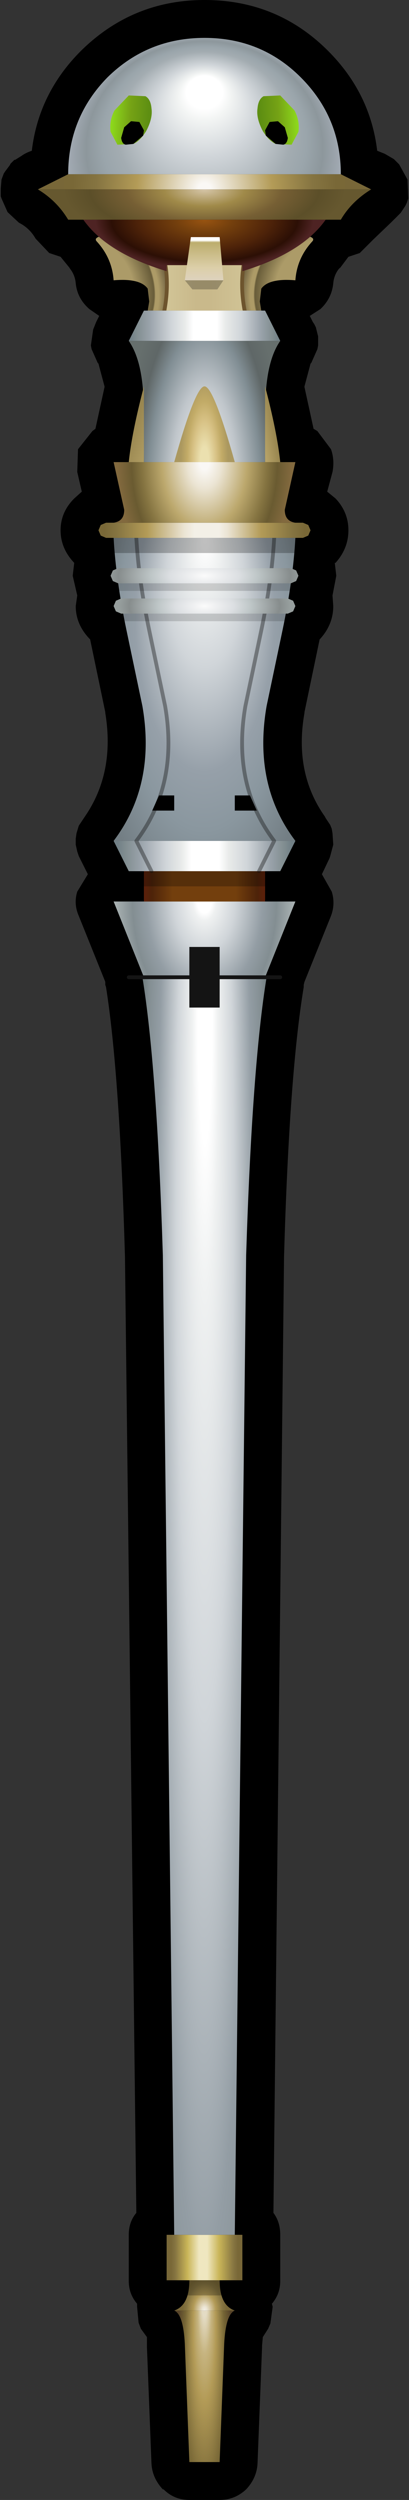 <?xml version="1.0" encoding="UTF-8" standalone="no"?>
<svg xmlns:xlink="http://www.w3.org/1999/xlink" height="165.0px" width="27.0px" xmlns="http://www.w3.org/2000/svg">
  <rect width="100%" height="100%" fill="#333333" stroke="none"/>
  <g transform="matrix(1.0, 0.0, 0.0, 1.0, 13.5, 82.5)">
    <path d="M8.15 -79.15 Q10.95 -76.35 11.4 -72.55 L11.9 -72.35 12.5 -72.0 12.65 -71.85 12.85 -71.65 13.4 -70.65 13.45 -69.4 13.35 -69.1 13.25 -68.9 12.95 -68.45 12.35 -67.85 11.15 -66.7 10.25 -65.8 9.5 -65.55 8.9 -64.75 8.95 -64.85 Q8.55 -64.4 8.5 -63.8 8.4 -62.8 7.65 -62.1 L6.95 -61.65 7.15 -61.25 7.25 -61.1 7.35 -60.9 7.5 -60.3 7.5 -59.85 7.5 -59.7 7.45 -59.45 7.05 -58.55 7.0 -58.5 6.6 -57.0 6.6 -56.95 7.2 -54.2 7.45 -54.05 8.35 -52.85 Q8.6 -52.15 8.45 -51.35 L8.1 -50.05 8.65 -49.6 Q9.5 -48.7 9.5 -47.5 9.5 -46.3 8.65 -45.35 L8.6 -45.35 8.7 -44.5 8.45 -43.2 8.5 -42.5 Q8.5 -41.3 7.65 -40.35 L7.6 -40.3 6.6 -35.5 6.6 -35.45 Q5.9 -31.5 7.95 -28.6 L8.0 -28.5 8.3 -28.05 8.4 -27.8 8.45 -27.5 8.5 -26.75 8.3 -26.0 8.25 -25.85 7.75 -24.8 8.4 -23.65 Q8.65 -22.85 8.35 -22.05 L6.6 -17.7 6.55 -17.5 6.55 -17.35 Q5.6 -11.65 5.25 0.45 L4.55 63.55 Q5.0 64.15 5.0 65.0 L5.0 68.05 Q5.0 68.9 4.45 69.55 L4.5 69.75 4.35 70.85 4.2 71.2 3.85 71.75 3.8 72.3 3.8 72.4 3.5 80.1 Q3.45 81.05 2.75 81.8 2.0 82.5 1.0 82.5 L-1.0 82.5 Q-2.0 82.5 -2.7 81.8 L-2.75 81.8 Q-3.45 81.05 -3.5 80.1 L-3.8 72.4 -3.8 72.3 -3.8 71.75 -4.2 71.2 -4.35 70.8 -4.45 69.75 -4.45 69.55 Q-5.0 68.9 -5.0 68.05 L-5.0 65.0 Q-5.0 64.15 -4.5 63.55 L-5.25 0.45 Q-5.6 -11.65 -6.5 -17.35 L-6.55 -17.5 -6.55 -17.7 -8.3 -22.05 Q-8.65 -22.85 -8.4 -23.65 L-7.7 -24.8 -8.15 -25.7 -8.3 -26.0 -8.4 -26.3 -8.5 -26.75 -8.5 -27.15 -8.45 -27.5 -8.3 -28.0 -7.9 -28.6 Q-5.9 -31.5 -6.55 -35.45 L-6.55 -35.5 -7.55 -40.3 -7.6 -40.35 Q-8.5 -41.3 -8.5 -42.5 L-8.4 -43.2 -8.7 -44.5 -8.6 -45.35 Q-9.5 -46.3 -9.5 -47.5 -9.5 -48.7 -8.6 -49.6 L-8.1 -50.05 -8.4 -51.35 -8.35 -52.85 -7.4 -54.05 -7.2 -54.2 -6.6 -56.95 -6.6 -57.0 -7.0 -58.5 -7.05 -58.55 -7.45 -59.45 -7.5 -59.7 -7.35 -60.75 -7.15 -61.25 -6.95 -61.65 -7.6 -62.1 Q-8.4 -62.8 -8.5 -63.8 -8.55 -64.4 -8.95 -64.85 L-8.85 -64.75 -9.5 -65.55 -10.25 -65.8 -11.15 -66.75 Q-11.55 -67.45 -12.25 -67.8 L-13.0 -68.5 -13.4 -69.4 -13.45 -69.55 -13.45 -69.6 -13.45 -70.05 -13.4 -70.65 -13.25 -71.05 -13.15 -71.2 -12.85 -71.6 -12.8 -71.7 -12.7 -71.8 -12.65 -71.85 -12.6 -71.9 -12.55 -71.95 -12.5 -71.95 -12.1 -72.2 -11.95 -72.3 Q-11.7 -72.45 -11.4 -72.55 -10.95 -76.35 -8.15 -79.15 -4.75 -82.5 0.0 -82.5 4.8 -82.5 8.15 -79.15" fill="#000000" fill-rule="evenodd" stroke="none"/>
    <path d="M2.5 68.0 L-2.5 68.0 -2.5 65.0 2.5 65.0 2.5 68.0" fill="url(#gradient0)" fill-rule="evenodd" stroke="none"/>
    <path d="M2.0 70.0 L0.0 70.0 -2.0 70.0 Q-1.0 69.65 -1.0 68.0 L0.0 68.0 1.0 68.0 Q1.0 69.65 2.0 70.0" fill="url(#gradient1)" fill-rule="evenodd" stroke="none"/>
    <path d="M0.0 70.0 L2.0 70.0 Q1.4 70.25 1.3 72.2 L1.0 80.0 0.0 80.0 -1.0 80.0 -1.3 72.2 Q-1.4 70.25 -2.0 70.0 L0.0 70.0" fill="url(#gradient2)" fill-rule="evenodd" stroke="none"/>
    <path d="M-2.75 0.35 Q-3.15 -12.2 -4.1 -18.0 L4.1 -18.0 Q3.15 -12.2 2.75 0.35 L2.0 65.0 0.0 65.0 -2.0 65.0 -2.75 0.35" fill="url(#gradient3)" fill-rule="evenodd" stroke="none"/>
    <path d="M4.0 -18.0 L-4.0 -18.0 -6.0 -23.0 6.0 -23.0 4.0 -18.0" fill="url(#gradient4)" fill-rule="evenodd" stroke="none"/>
    <path d="M-5.0 -18.0 L5.0 -18.0" fill="none" stroke="#141414" stroke-linecap="round" stroke-linejoin="round" stroke-width="0.25"/>
    <path d="M1.0 -16.0 L-1.0 -16.0 -1.0 -20.0 1.0 -20.0 1.0 -16.0" fill="#141414" fill-rule="evenodd" stroke="none"/>
    <path d="M4.0 -23.0 L-4.0 -23.0 -4.0 -25.0 4.0 -25.0 4.0 -23.0" fill="url(#gradient5)" fill-rule="evenodd" stroke="none"/>
    <path d="M5.0 -25.0 L-5.0 -25.0 -6.0 -27.0 6.0 -27.0 5.0 -25.0" fill="url(#gradient6)" fill-rule="evenodd" stroke="none"/>
    <path d="M5.15 -40.9 L4.1 -35.9 Q3.2 -30.7 6.0 -27.0 L0.0 -27.0 -6.0 -27.0 Q-3.2 -30.7 -4.1 -35.9 L-5.15 -40.9 Q-5.85 -44.25 -6.0 -47.0 L0.0 -47.0 6.0 -47.0 Q5.85 -44.25 5.15 -40.9" fill="url(#gradient7)" fill-rule="evenodd" stroke="none"/>
    <path d="M3.6 -25.0 L4.6 -27.0 Q1.8 -30.7 2.7 -35.9 L3.75 -40.9 Q4.45 -44.25 4.6 -47.0 M-4.5 -47.0 Q-4.35 -44.25 -3.65 -40.9 L-2.6 -35.9 Q-1.7 -30.7 -4.5 -27.0 L-3.5 -25.0" fill="none" stroke="#141414" stroke-linecap="round" stroke-linejoin="round" stroke-opacity="0.4" stroke-width="0.25"/>
    <path d="M2.0 -29.0 L2.0 -30.0 3.0 -30.0 3.45 -29.0 2.0 -29.0 M-3.0 -30.0 L-2.0 -30.0 -2.0 -29.0 -3.45 -29.0 -3.0 -30.0" fill="#000000" fill-rule="evenodd" stroke="none"/>
    <path d="M7.0 -41.5 L-7.0 -41.5 -7.0 -42.5 7.0 -42.5 7.0 -41.5 M7.0 -43.5 L-7.0 -43.5 -7.0 -44.5 7.0 -44.5 7.0 -43.5" fill="#000000" fill-opacity="0.153" fill-rule="evenodd" stroke="none"/>
    <path d="M6.05 -44.85 L6.2 -44.5 6.05 -44.15 5.7 -44.0 -5.7 -44.0 -6.05 -44.15 -6.2 -44.5 -6.05 -44.85 -5.7 -45.0 5.7 -45.0 6.05 -44.85" fill="url(#gradient8)" fill-rule="evenodd" stroke="none"/>
    <path d="M6.0 -42.5 L5.85 -42.15 5.5 -42.0 -5.5 -42.0 -5.85 -42.15 -6.0 -42.5 -5.85 -42.85 -5.5 -43.0 5.5 -43.0 5.85 -42.85 6.0 -42.5" fill="url(#gradient9)" fill-rule="evenodd" stroke="none"/>
    <path d="M6.85 -47.85 L7.0 -47.5 6.85 -47.15 6.5 -47.0 -6.5 -47.0 -6.85 -47.15 -7.0 -47.5 -6.85 -47.85 -6.5 -48.0 6.5 -48.0 6.85 -47.85" fill="url(#gradient10)" fill-rule="evenodd" stroke="none"/>
    <path d="M6.0 -52.0 L5.3 -48.85 Q5.3 -48.1 6.0 -48.0 L0.0 -48.0 -6.0 -48.0 Q-5.3 -48.1 -5.3 -48.85 L-6.0 -52.0 0.0 -52.0 6.0 -52.0" fill="url(#gradient11)" fill-rule="evenodd" stroke="none"/>
    <path d="M4.05 -56.6 L4.0 -52.0 0.0 -52.0 -4.0 -52.0 -4.05 -56.6 Q-4.2 -58.85 -5.0 -60.0 L0.0 -60.0 5.0 -60.0 Q4.2 -58.85 4.05 -56.6" fill="url(#gradient12)" fill-rule="evenodd" stroke="none"/>
    <path d="M5.0 -52.0 L4.0 -52.0 4.0 -57.0 Q4.8 -53.95 5.0 -52.0" fill="url(#gradient13)" fill-rule="evenodd" stroke="none"/>
    <path d="M-5.0 -52.0 Q-4.8 -53.95 -4.0 -57.0 L-4.0 -52.0 -5.0 -52.0" fill="url(#gradient14)" fill-rule="evenodd" stroke="none"/>
    <path d="M2.0 -52.0 L-2.0 -52.0 Q-0.6 -57.0 0.0 -57.0 0.6 -57.0 2.0 -52.0" fill="url(#gradient15)" fill-rule="evenodd" stroke="none"/>
    <path d="M3.65 -62.6 L3.75 -62.0 2.0 -62.0 3.0 -67.0 5.8 -67.05 Q7.5 -66.95 7.1 -66.55 6.1 -65.45 6.0 -64.0 4.25 -64.15 3.75 -63.45 L3.65 -62.6" fill="url(#gradient16)" fill-rule="evenodd" stroke="none"/>
    <path d="M-7.1 -66.55 Q-7.5 -66.95 -5.8 -67.05 L-3.0 -67.0 -2.0 -62.0 -3.75 -62.0 -3.65 -62.6 -3.75 -63.45 Q-4.25 -64.15 -6.0 -64.0 -6.1 -65.45 -7.1 -66.55" fill="url(#gradient17)" fill-rule="evenodd" stroke="none"/>
    <path d="M2.8 -66.0 Q2.1 -63.5 2.65 -62.0 L0.0 -62.0 -2.65 -62.0 Q-2.1 -63.5 -2.8 -66.0 L0.0 -66.0 2.8 -66.0" fill="url(#gradient18)" fill-rule="evenodd" stroke="none"/>
    <path d="M2.8 -66.0 Q2.25 -64.1 2.65 -62.0 M-2.8 -66.0 Q-2.25 -64.1 -2.65 -62.0" fill="none" stroke="#6d542d" stroke-linecap="round" stroke-linejoin="round" stroke-width="0.25"/>
    <path d="M5.0 -60.0 L-5.0 -60.0 -4.0 -62.0 4.0 -62.0 5.0 -60.0" fill="url(#gradient19)" fill-rule="evenodd" stroke="none"/>
    <path d="M2.5 -64.6 L2.5 -65.0 -2.5 -65.0 -2.5 -64.6 Q-6.45 -65.8 -8.0 -68.0 L0.0 -68.0 8.0 -68.0 Q6.45 -65.8 2.5 -64.6" fill="url(#gradient20)" fill-rule="evenodd" stroke="none"/>
    <path d="M0.85 -63.4 L-0.8 -63.4 -1.3 -64.0 1.25 -64.0 0.85 -63.4" fill="#000000" fill-opacity="0.251" fill-rule="evenodd" stroke="none"/>
    <path d="M1.25 -64.0 L-1.3 -64.0 -0.9 -66.85 1.0 -66.85 1.25 -64.0" fill="url(#gradient21)" fill-rule="evenodd" stroke="none"/>
    <path d="M9.0 -71.0 L-9.0 -71.0 Q-9.0 -74.75 -6.4 -77.4 -3.75 -80.0 0.0 -80.0 3.75 -80.0 6.35 -77.4 9.0 -74.75 9.0 -71.0" fill="url(#gradient22)" fill-rule="evenodd" stroke="none"/>
    <path d="M3.9 -76.15 L5.0 -76.2 5.95 -75.2 Q6.3 -74.5 6.2 -73.8 L5.75 -72.95 4.7 -73.0 Q4.25 -73.2 3.85 -73.85 3.4 -74.7 3.5 -75.35 3.55 -75.95 3.9 -76.15" fill="url(#gradient23)" fill-rule="evenodd" stroke="none"/>
    <path d="M-3.5 -75.35 Q-3.4 -74.7 -3.85 -73.85 -4.25 -73.2 -4.7 -73.0 L-5.75 -72.95 -6.2 -73.8 Q-6.3 -74.5 -5.95 -75.2 L-5.0 -76.2 -3.9 -76.15 Q-3.55 -75.95 -3.5 -75.35" fill="url(#gradient24)" fill-rule="evenodd" stroke="none"/>
    <path d="M4.85 -74.5 L5.3 -74.1 5.5 -73.4 Q5.45 -73.0 5.2 -72.95 L4.7 -73.0 4.05 -73.55 4.0 -73.9 4.3 -74.45 4.85 -74.5 M-4.85 -74.5 L-4.3 -74.45 -4.0 -73.9 -4.05 -73.55 -4.7 -73.0 -5.2 -72.95 Q-5.45 -73.0 -5.5 -73.4 L-5.3 -74.1 -4.85 -74.5" fill="#000000" fill-rule="evenodd" stroke="none"/>
    <path d="M9.0 -68.0 L-9.0 -68.0 Q-9.75 -69.25 -11.0 -70.0 L11.0 -70.0 Q9.7 -69.2 9.0 -68.0" fill="url(#gradient25)" fill-rule="evenodd" stroke="none"/>
    <path d="M9.0 -71.0 L11.0 -70.0 -11.0 -70.0 -9.0 -71.0 9.0 -71.0" fill="url(#gradient26)" fill-rule="evenodd" stroke="none"/>
    <path d="M7.0 -46.0 L-7.0 -46.0 -7.0 -47.0 7.0 -47.0 7.0 -46.0 M5.0 -24.0 L-5.0 -24.0 -5.0 -25.0 5.0 -25.0 5.0 -24.0 M-2.0 68.0 L2.0 68.0 2.0 69.0 -2.0 69.0 -2.0 68.0" fill="#000000" fill-opacity="0.251" fill-rule="evenodd" stroke="none"/>
  </g>
  <defs>
    <linearGradient gradientTransform="matrix(0.003, 0.0, 0.0, 0.002, 0.0, 66.5)" gradientUnits="userSpaceOnUse" id="gradient0" spreadMethod="pad" x1="-819.2" x2="819.2">
      <stop offset="0.0" stop-color="#786738"/>
      <stop offset="0.051" stop-color="#796837"/>
      <stop offset="0.106" stop-color="#857441"/>
      <stop offset="0.271" stop-color="#c9b558"/>
      <stop offset="0.427" stop-color="#efe7c0"/>
      <stop offset="0.537" stop-color="#efe7c0"/>
      <stop offset="0.698" stop-color="#c9b558"/>
      <stop offset="0.894" stop-color="#857441"/>
      <stop offset="0.949" stop-color="#796837"/>
      <stop offset="1.0" stop-color="#786738"/>
    </linearGradient>
    <radialGradient cx="0" cy="0" gradientTransform="matrix(0.002, 0.0, 0.0, 0.003, 0.0, 70.0)" gradientUnits="userSpaceOnUse" id="gradient1" r="819.2" spreadMethod="pad">
      <stop offset="0.0" stop-color="#f3f0e7"/>
      <stop offset="0.106" stop-color="#ebe4d3"/>
      <stop offset="0.455" stop-color="#b39b57"/>
      <stop offset="0.729" stop-color="#857441"/>
      <stop offset="0.886" stop-color="#796837"/>
      <stop offset="1.0" stop-color="#786738"/>
    </radialGradient>
    <radialGradient cx="0" cy="0" fx="508.8" fy="0" gradientTransform="matrix(0.0, -0.019, 0.003, 0.0, 0.0, 78.0)" gradientUnits="userSpaceOnUse" id="gradient2" r="819.2" spreadMethod="pad">
      <stop offset="0.082" stop-color="#e4dcc5"/>
      <stop offset="0.18" stop-color="#c6b480"/>
      <stop offset="0.302" stop-color="#b39b57"/>
      <stop offset="0.561" stop-color="#756535"/>
      <stop offset="0.792" stop-color="#564329"/>
    </radialGradient>
    <radialGradient cx="0" cy="0" fx="406.4" fy="0" gradientTransform="matrix(1.0E-4, -0.107, 0.006, 0.0, 0.0, 23.5)" gradientUnits="userSpaceOnUse" id="gradient3" r="819.2" spreadMethod="pad">
      <stop offset="0.098" stop-color="#ffffff"/>
      <stop offset="0.176" stop-color="#eff1f1"/>
      <stop offset="0.388" stop-color="#d0d5d9"/>
      <stop offset="0.663" stop-color="#939da4"/>
      <stop offset="0.847" stop-color="#838e92"/>
      <stop offset="1.0" stop-color="#667375"/>
    </radialGradient>
    <radialGradient cx="0" cy="0" gradientTransform="matrix(0.008, 0.0, 0.0, 0.013, 0.0, -23.0)" gradientUnits="userSpaceOnUse" id="gradient4" r="819.2" spreadMethod="pad">
      <stop offset="0.071" stop-color="#ffffff"/>
      <stop offset="0.118" stop-color="#eff1f1"/>
      <stop offset="0.31" stop-color="#d0d5d9"/>
      <stop offset="0.584" stop-color="#939da4"/>
      <stop offset="0.725" stop-color="#838e92"/>
      <stop offset="0.953" stop-color="#b4bcbc"/>
    </radialGradient>
    <linearGradient gradientTransform="matrix(0.005, 0.0, 0.0, 0.001, 0.0, -24.0)" gradientUnits="userSpaceOnUse" id="gradient5" spreadMethod="pad" x1="-819.2" x2="819.2">
      <stop offset="0.0" stop-color="#601f0b"/>
      <stop offset="0.075" stop-color="#4d2309"/>
      <stop offset="0.243" stop-color="#733f0d"/>
      <stop offset="0.753" stop-color="#733f0d"/>
      <stop offset="0.925" stop-color="#4d2309"/>
      <stop offset="1.0" stop-color="#601f0b"/>
    </linearGradient>
    <linearGradient gradientTransform="matrix(0.007, 0.0, 0.0, 0.001, 0.0, -26.0)" gradientUnits="userSpaceOnUse" id="gradient6" spreadMethod="pad" x1="-819.2" x2="819.2">
      <stop offset="0.0" stop-color="#718086"/>
      <stop offset="0.051" stop-color="#838f92"/>
      <stop offset="0.133" stop-color="#9aa3ab"/>
      <stop offset="0.278" stop-color="#d0d5d9"/>
      <stop offset="0.369" stop-color="#e9ebea"/>
      <stop offset="0.424" stop-color="#ffffff"/>
      <stop offset="0.584" stop-color="#ffffff"/>
      <stop offset="0.639" stop-color="#e9ebea"/>
      <stop offset="0.745" stop-color="#d0d5d9"/>
      <stop offset="0.878" stop-color="#9aa3ab"/>
      <stop offset="0.953" stop-color="#838f92"/>
      <stop offset="1.0" stop-color="#718086"/>
    </linearGradient>
    <radialGradient cx="0" cy="0" fx="409.6" fy="0" gradientTransform="matrix(1.0E-4, -0.027, 0.012, 0.0, 0.0, -36.0)" gradientUnits="userSpaceOnUse" id="gradient7" r="819.2" spreadMethod="pad">
      <stop offset="0.012" stop-color="#ffffff"/>
      <stop offset="0.098" stop-color="#eff1f1"/>
      <stop offset="0.259" stop-color="#d0d5d9"/>
      <stop offset="0.467" stop-color="#96a0a9"/>
      <stop offset="0.584" stop-color="#8a979f"/>
      <stop offset="0.761" stop-color="#737e84"/>
      <stop offset="1.0" stop-color="#6b7a7e"/>
    </radialGradient>
    <radialGradient cx="0" cy="0" gradientTransform="matrix(0.008, 0.0, 0.0, 0.003, 0.0, -44.5)" gradientUnits="userSpaceOnUse" id="gradient8" r="819.2" spreadMethod="pad">
      <stop offset="0.0" stop-color="#fbfbfb"/>
      <stop offset="0.349" stop-color="#dcdfe2"/>
      <stop offset="0.537" stop-color="#bec6c7"/>
      <stop offset="0.867" stop-color="#878d8d"/>
      <stop offset="0.988" stop-color="#979f9e"/>
    </radialGradient>
    <radialGradient cx="0" cy="0" gradientTransform="matrix(0.007, 0.0, 0.0, 0.003, 0.0, -42.5)" gradientUnits="userSpaceOnUse" id="gradient9" r="819.2" spreadMethod="pad">
      <stop offset="0.0" stop-color="#fbfbfb"/>
      <stop offset="0.337" stop-color="#dcdfe2"/>
      <stop offset="0.537" stop-color="#bec6c7"/>
      <stop offset="0.867" stop-color="#878d8d"/>
      <stop offset="0.988" stop-color="#979f9e"/>
    </radialGradient>
    <linearGradient gradientTransform="matrix(0.009, 0.0, 0.0, 6.0E-4, 0.0, -47.5)" gradientUnits="userSpaceOnUse" id="gradient10" spreadMethod="pad" x1="-819.2" x2="819.2">
      <stop offset="0.0" stop-color="#786738"/>
      <stop offset="0.051" stop-color="#796837"/>
      <stop offset="0.106" stop-color="#857441"/>
      <stop offset="0.243" stop-color="#b39b57"/>
      <stop offset="0.408" stop-color="#ebe4d3"/>
      <stop offset="0.455" stop-color="#f3f0e7"/>
      <stop offset="0.565" stop-color="#f3f0e7"/>
      <stop offset="0.604" stop-color="#ebe4d3"/>
      <stop offset="0.753" stop-color="#b39b57"/>
      <stop offset="0.894" stop-color="#857441"/>
      <stop offset="0.949" stop-color="#796837"/>
      <stop offset="1.0" stop-color="#786738"/>
    </linearGradient>
    <radialGradient cx="0" cy="0" gradientTransform="matrix(0.007, 0.0, 0.0, 0.011, 0.0, -52.0)" gradientUnits="userSpaceOnUse" id="gradient11" r="819.2" spreadMethod="pad">
      <stop offset="0.055" stop-color="#faf8f5"/>
      <stop offset="0.196" stop-color="#ebe4d3"/>
      <stop offset="0.49" stop-color="#bca86d"/>
      <stop offset="0.718" stop-color="#857441"/>
      <stop offset="0.839" stop-color="#6a5b31"/>
      <stop offset="1.0" stop-color="#82693e"/>
    </radialGradient>
    <radialGradient cx="0" cy="0" fx="217.6" fy="0" gradientTransform="matrix(0.0, -0.022, 0.007, 0.0, 0.0, -47.1)" gradientUnits="userSpaceOnUse" id="gradient12" r="819.2" spreadMethod="pad">
      <stop offset="0.0" stop-color="#ffffff"/>
      <stop offset="0.086" stop-color="#eceeed"/>
      <stop offset="0.388" stop-color="#c0c6cb"/>
      <stop offset="0.667" stop-color="#818e94"/>
      <stop offset="0.827" stop-color="#5f6767"/>
      <stop offset="1.0" stop-color="#666f6d"/>
    </radialGradient>
    <linearGradient gradientTransform="matrix(-0.001, 2.0E-4, -5.0E-4, -0.003, 4.5, -54.5)" gradientUnits="userSpaceOnUse" id="gradient13" spreadMethod="pad" x1="-819.2" x2="819.2">
      <stop offset="0.0" stop-color="#7e6d3a"/>
      <stop offset="1.0" stop-color="#b8a469"/>
    </linearGradient>
    <linearGradient gradientTransform="matrix(0.002, 7.0E-4, -0.001, 0.003, -4.5, -54.5)" gradientUnits="userSpaceOnUse" id="gradient14" spreadMethod="pad" x1="-819.2" x2="819.2">
      <stop offset="0.0" stop-color="#7e6d3a"/>
      <stop offset="1.0" stop-color="#b8a469"/>
    </linearGradient>
    <radialGradient cx="0" cy="0" gradientTransform="matrix(0.002, 0.0, 0.0, 0.007, 0.0, -52.0)" gradientUnits="userSpaceOnUse" id="gradient15" r="819.2" spreadMethod="pad">
      <stop offset="0.176" stop-color="#ebe0af"/>
      <stop offset="0.486" stop-color="#d7c184"/>
      <stop offset="0.702" stop-color="#c2ab67"/>
      <stop offset="0.953" stop-color="#ab985f"/>
    </radialGradient>
    <radialGradient cx="0" cy="0" gradientTransform="matrix(0.006, 0.002, -0.003, 0.007, 7.35, -63.85)" gradientUnits="userSpaceOnUse" id="gradient16" r="819.2" spreadMethod="pad">
      <stop offset="0.486" stop-color="#ac9b68"/>
      <stop offset="0.733" stop-color="#685c39"/>
      <stop offset="0.749" stop-color="#ad9b67"/>
      <stop offset="0.788" stop-color="#ad9b67"/>
      <stop offset="0.992" stop-color="#443926"/>
    </radialGradient>
    <radialGradient cx="0" cy="0" gradientTransform="matrix(-0.006, 0.002, 0.003, 0.007, -7.35, -63.85)" gradientUnits="userSpaceOnUse" id="gradient17" r="819.2" spreadMethod="pad">
      <stop offset="0.486" stop-color="#ac9b68"/>
      <stop offset="0.733" stop-color="#685c39"/>
      <stop offset="0.749" stop-color="#ad9b67"/>
      <stop offset="0.788" stop-color="#ad9b67"/>
      <stop offset="0.992" stop-color="#443926"/>
    </radialGradient>
    <linearGradient gradientTransform="matrix(0.005, 0.0, 0.0, 0.002, 0.0, -64.0)" gradientUnits="userSpaceOnUse" id="gradient18" spreadMethod="pad" x1="-819.2" x2="819.2">
      <stop offset="0.0" stop-color="#786738"/>
      <stop offset="0.051" stop-color="#796837"/>
      <stop offset="0.18" stop-color="#b39b57"/>
      <stop offset="0.2" stop-color="#d1c496"/>
      <stop offset="0.431" stop-color="#c9b98b"/>
      <stop offset="0.549" stop-color="#c9b98b"/>
      <stop offset="0.843" stop-color="#d1c496"/>
      <stop offset="0.863" stop-color="#b39b57"/>
      <stop offset="0.949" stop-color="#796837"/>
      <stop offset="1.0" stop-color="#786738"/>
    </linearGradient>
    <linearGradient gradientTransform="matrix(0.006, 0.0, 0.0, 0.001, 0.0, -61.0)" gradientUnits="userSpaceOnUse" id="gradient19" spreadMethod="pad" x1="-819.2" x2="819.2">
      <stop offset="0.0" stop-color="#718086"/>
      <stop offset="0.051" stop-color="#838f92"/>
      <stop offset="0.133" stop-color="#9aa3ab"/>
      <stop offset="0.278" stop-color="#d0d5d9"/>
      <stop offset="0.369" stop-color="#e9ebea"/>
      <stop offset="0.424" stop-color="#ffffff"/>
      <stop offset="0.584" stop-color="#ffffff"/>
      <stop offset="0.639" stop-color="#e9ebea"/>
      <stop offset="0.745" stop-color="#d0d5d9"/>
      <stop offset="0.878" stop-color="#9aa3ab"/>
      <stop offset="0.953" stop-color="#838f92"/>
      <stop offset="1.0" stop-color="#718086"/>
    </linearGradient>
    <radialGradient cx="0" cy="0" gradientTransform="matrix(0.011, 0.0, 0.0, 0.005, 0.0, -68.0)" gradientUnits="userSpaceOnUse" id="gradient20" r="819.2" spreadMethod="pad">
      <stop offset="0.0" stop-color="#995411"/>
      <stop offset="0.212" stop-color="#733f0d"/>
      <stop offset="0.486" stop-color="#4e2309"/>
      <stop offset="0.682" stop-color="#2c0f05"/>
      <stop offset="0.8" stop-color="#4e2323"/>
    </radialGradient>
    <linearGradient gradientTransform="matrix(0.0, -0.002, 0.001, 0.0, 0.0, -65.0)" gradientUnits="userSpaceOnUse" id="gradient21" spreadMethod="pad" x1="-819.2" x2="819.2">
      <stop offset="0.137" stop-color="#ded3c2"/>
      <stop offset="0.447" stop-color="#dccfa9"/>
      <stop offset="0.957" stop-color="#bcad6d"/>
      <stop offset="1.0" stop-color="#ffffff"/>
    </linearGradient>
    <radialGradient cx="0" cy="0" fx="508.8" fy="0" gradientTransform="matrix(0.0, -0.01, 0.011, 0.0, 0.0, -72.0)" gradientUnits="userSpaceOnUse" id="gradient22" r="819.2" spreadMethod="pad">
      <stop offset="0.133" stop-color="#ffffff"/>
      <stop offset="0.188" stop-color="#f3f5f4"/>
      <stop offset="0.373" stop-color="#d0d5d9"/>
      <stop offset="0.639" stop-color="#a3acb1"/>
      <stop offset="0.749" stop-color="#9aa5ab"/>
      <stop offset="0.867" stop-color="#8d979c"/>
      <stop offset="1.0" stop-color="#a2aab3"/>
    </radialGradient>
    <linearGradient gradientTransform="matrix(-0.002, 0.0, -1.0E-4, -0.002, 4.9, -74.5)" gradientUnits="userSpaceOnUse" id="gradient23" spreadMethod="pad" x1="-819.2" x2="819.2">
      <stop offset="0.0" stop-color="#b5eb61"/>
      <stop offset="0.106" stop-color="#8edb1c"/>
      <stop offset="0.502" stop-color="#75a215"/>
      <stop offset="0.863" stop-color="#5e8f12"/>
      <stop offset="1.0" stop-color="#5e8f12"/>
    </linearGradient>
    <linearGradient gradientTransform="matrix(0.002, 0.0, 1.0E-4, -0.002, -4.9, -74.5)" gradientUnits="userSpaceOnUse" id="gradient24" spreadMethod="pad" x1="-819.2" x2="819.2">
      <stop offset="0.0" stop-color="#b5eb61"/>
      <stop offset="0.106" stop-color="#8edb1c"/>
      <stop offset="0.502" stop-color="#75a215"/>
      <stop offset="0.863" stop-color="#5e8f12"/>
      <stop offset="1.0" stop-color="#5e8f12"/>
    </linearGradient>
    <radialGradient cx="0" cy="0" gradientTransform="matrix(0.012, 0.0, 0.0, 0.005, 0.0, -70.0)" gradientUnits="userSpaceOnUse" id="gradient25" r="819.2" spreadMethod="pad">
      <stop offset="0.0" stop-color="#d6c6a9"/>
      <stop offset="0.271" stop-color="#a08a49"/>
      <stop offset="0.525" stop-color="#765f34"/>
      <stop offset="0.769" stop-color="#5c4f29"/>
      <stop offset="0.945" stop-color="#66582f"/>
    </radialGradient>
    <radialGradient cx="0" cy="0" gradientTransform="matrix(0.012, 0.0, 0.0, 0.012, 0.0, -70.0)" gradientUnits="userSpaceOnUse" id="gradient26" r="819.2" spreadMethod="pad">
      <stop offset="0.043" stop-color="#faf8f5"/>
      <stop offset="0.133" stop-color="#ebe4d3"/>
      <stop offset="0.455" stop-color="#b39b57"/>
      <stop offset="0.729" stop-color="#857441"/>
      <stop offset="0.886" stop-color="#796837"/>
      <stop offset="1.0" stop-color="#786738"/>
    </radialGradient>
  </defs>
</svg>
